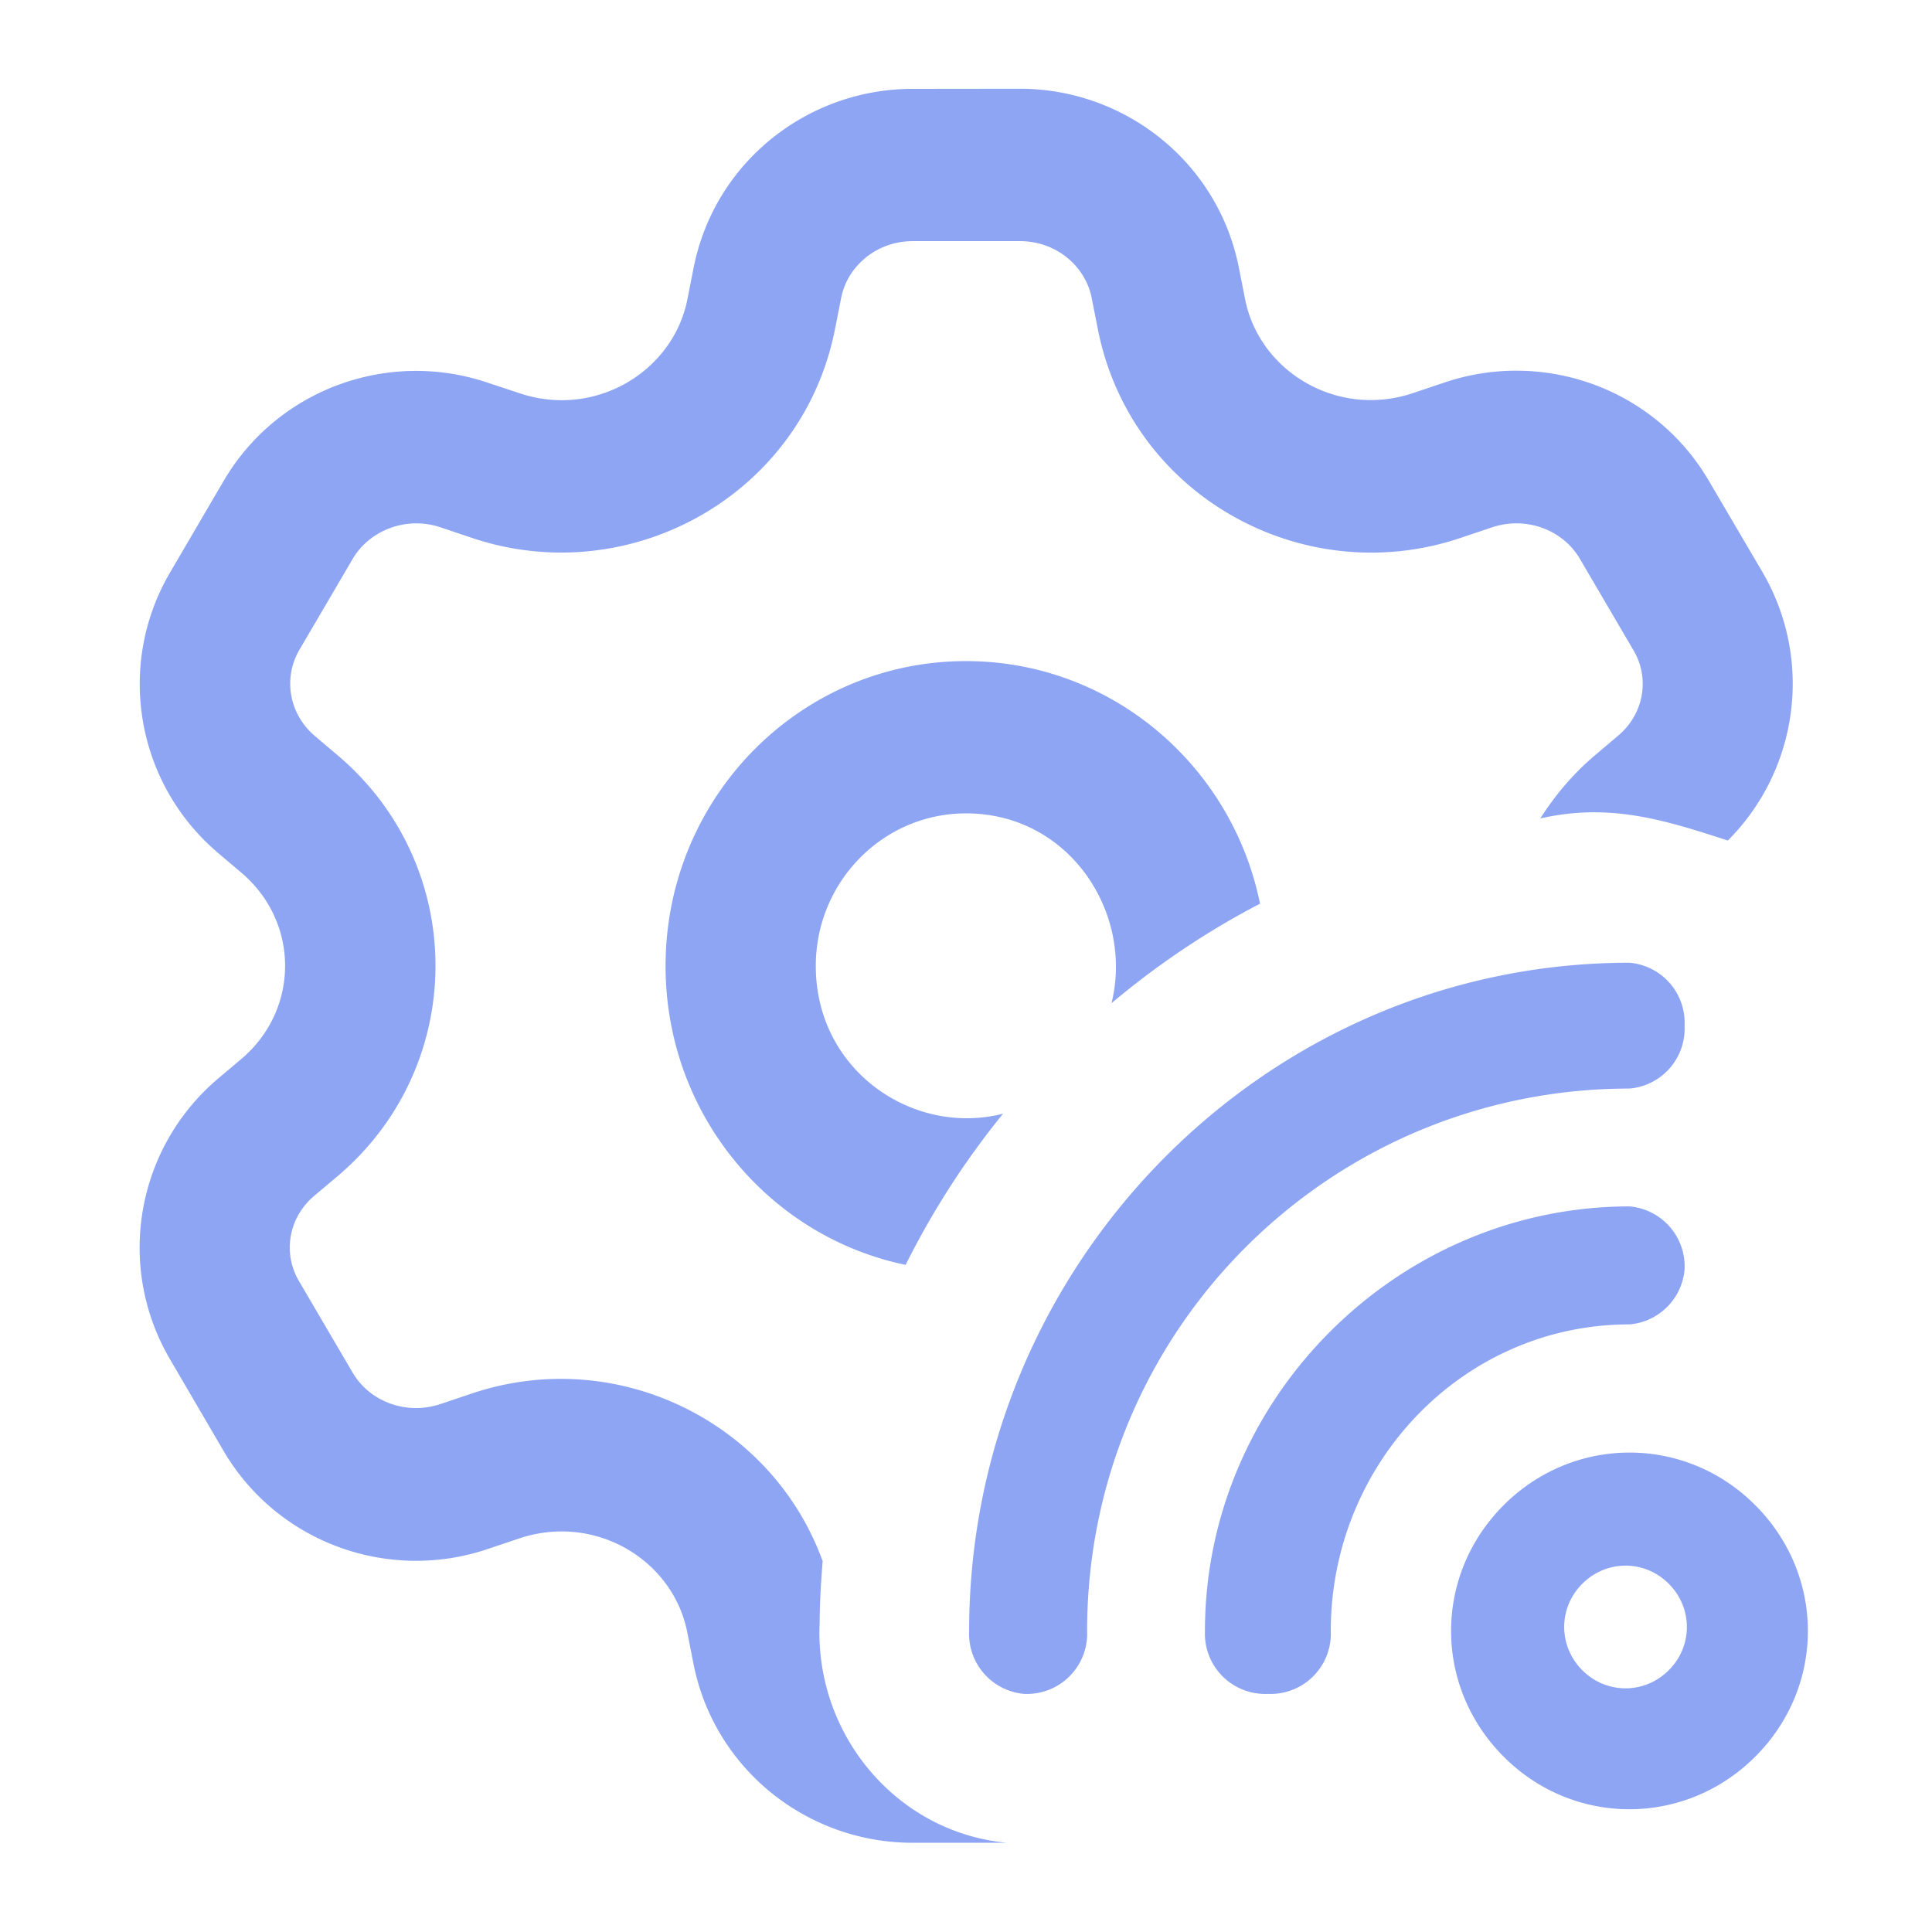 <?xml version="1.0" encoding="UTF-8" standalone="no"?>
<!-- Created with Inkscape (http://www.inkscape.org/) -->

<svg
   width="16"
   height="16"
   viewBox="0 0 16 16"
   version="1.1"
   id="svg1"
   xml:space="preserve"
   xmlns="http://www.w3.org/2000/svg"
   xmlns:svg="http://www.w3.org/2000/svg"><defs
     id="defs1" /><g
     id="layer1"><path
       id="path175"
       style="color:#000000;fill:#8da5f3;fill-opacity:1;stroke-width:33.333;stroke-linecap:round;stroke-linejoin:round;-inkscape-stroke:none"
       d="M 13.495,7.973 C 10.473,7.973 8.026,10.477 8.026,13.507 a 0.499,0.499 0 0 0 0.456,0.521 0.499,0.499 0 0 0 0.521,-0.521 c 0,-2.493 2.012,-4.492 4.492,-4.492 a 0.499,0.499 0 0 0 0.456,-0.521 0.499,0.499 0 0 0 -0.456,-0.521 z m 0,2.018 c -1.921,0 -3.516,1.59 -3.516,3.516 a 0.499,0.499 0 0 0 0.521,0.521 0.499,0.499 0 0 0 0.521,-0.521 c -1.33e-4,-1.388 1.094,-2.539 2.474,-2.539 a 0.499,0.499 0 0 0 0.456,-0.456 0.499,0.499 0 0 0 -0.456,-0.521 z m -1.042,2.474 c -0.581,0.581 -0.581,1.502 0,2.083 0.579,0.581 1.503,0.58 2.083,0 0.582,-0.581 0.581,-1.502 0,-2.083 -0.579,-0.581 -1.503,-0.58 -2.083,0 z m 0.651,0.651 c 0.2,-0.2 0.517,-0.2 0.716,0 0.2,0.2 0.2,0.517 0,0.716 -0.2,0.2 -0.517,0.2 -0.716,0 -0.2,-0.2 -0.2,-0.517 0,-0.716 z M 7.557,0.736 c -0.872,0 -1.644,0.611 -1.814,1.488 l -0.05,0.253 c -0.117,0.6 -0.766,0.994 -1.398,0.777 L 4.047,3.172 c -0.825,-0.283 -1.747,0.047 -2.195,0.811 L 1.409,4.74 c -0.452,0.771 -0.28,1.748 0.395,2.322 l 0.197,0.167 c 0.48,0.409 0.48,1.13 0,1.539 L 1.803,8.935 c -0.675,0.574 -0.847,1.551 -0.395,2.322 l 0.443,0.758 c 0.448,0.764 1.37,1.093 2.195,0.811 l 0.247,-0.083 C 4.927,12.526 5.576,12.919 5.692,13.52 l 0.05,0.253 c 0.17,0.877 0.943,1.488 1.814,1.488 h 0.781 c -0.916,-0.087 -1.592,-0.901 -1.549,-1.822 0.001,-0.173 0.011,-0.341 0.025,-0.51 -0.423,-1.166 -1.722,-1.793 -2.916,-1.385 l -0.247,0.083 c -0.287,0.097 -0.591,-0.022 -0.73,-0.26 l -0.443,-0.756 c -0.137,-0.23 -0.09,-0.527 0.127,-0.709 L 2.801,9.736 c 1.074,-0.914 1.074,-2.563 0,-3.477 L 2.605,6.093 c -0.213,-0.183 -0.26,-0.478 -0.127,-0.709 l 0.443,-0.756 c 0.14,-0.237 0.445,-0.357 0.73,-0.26 l 0.247,0.083 c 1.308,0.447 2.748,-0.345 3.018,-1.73 l 0.05,-0.253 c 0.05,-0.26 0.29,-0.471 0.594,-0.471 h 0.887 c 0.303,0 0.543,0.21 0.594,0.471 l 0.05,0.253 c 0.27,1.386 1.707,2.178 3.016,1.73 l 0.247,-0.083 c 0.287,-0.097 0.591,0.022 0.73,0.26 l 0.443,0.756 c 0.137,0.23 0.09,0.527 -0.127,0.709 l -0.197,0.167 c -0.18,0.153 -0.327,0.33 -0.447,0.518 0.574,-0.13 1.023,0.01 1.553,0.183 0.583,-0.583 0.712,-1.495 0.287,-2.223 L 14.151,3.98 C 13.703,3.216 12.781,2.888 11.956,3.17 l -0.247,0.083 C 11.077,3.47 10.428,3.076 10.311,2.476 l -0.05,-0.253 c -0.17,-0.877 -0.943,-1.488 -1.814,-1.488 z M 8,5.475 c -1.375,0 -2.488,1.13 -2.488,2.525 0,1.222 0.853,2.24 1.988,2.475 0.223,-0.447 0.494,-0.867 0.807,-1.252 -0.74,0.19 -1.551,-0.353 -1.551,-1.223 0,-0.698 0.557,-1.264 1.244,-1.264 0.859,0 1.39,0.827 1.205,1.572 0.377,-0.317 0.789,-0.595 1.23,-0.824 C 10.202,6.336 9.2,5.475 8,5.475 Z" /></g></svg>
